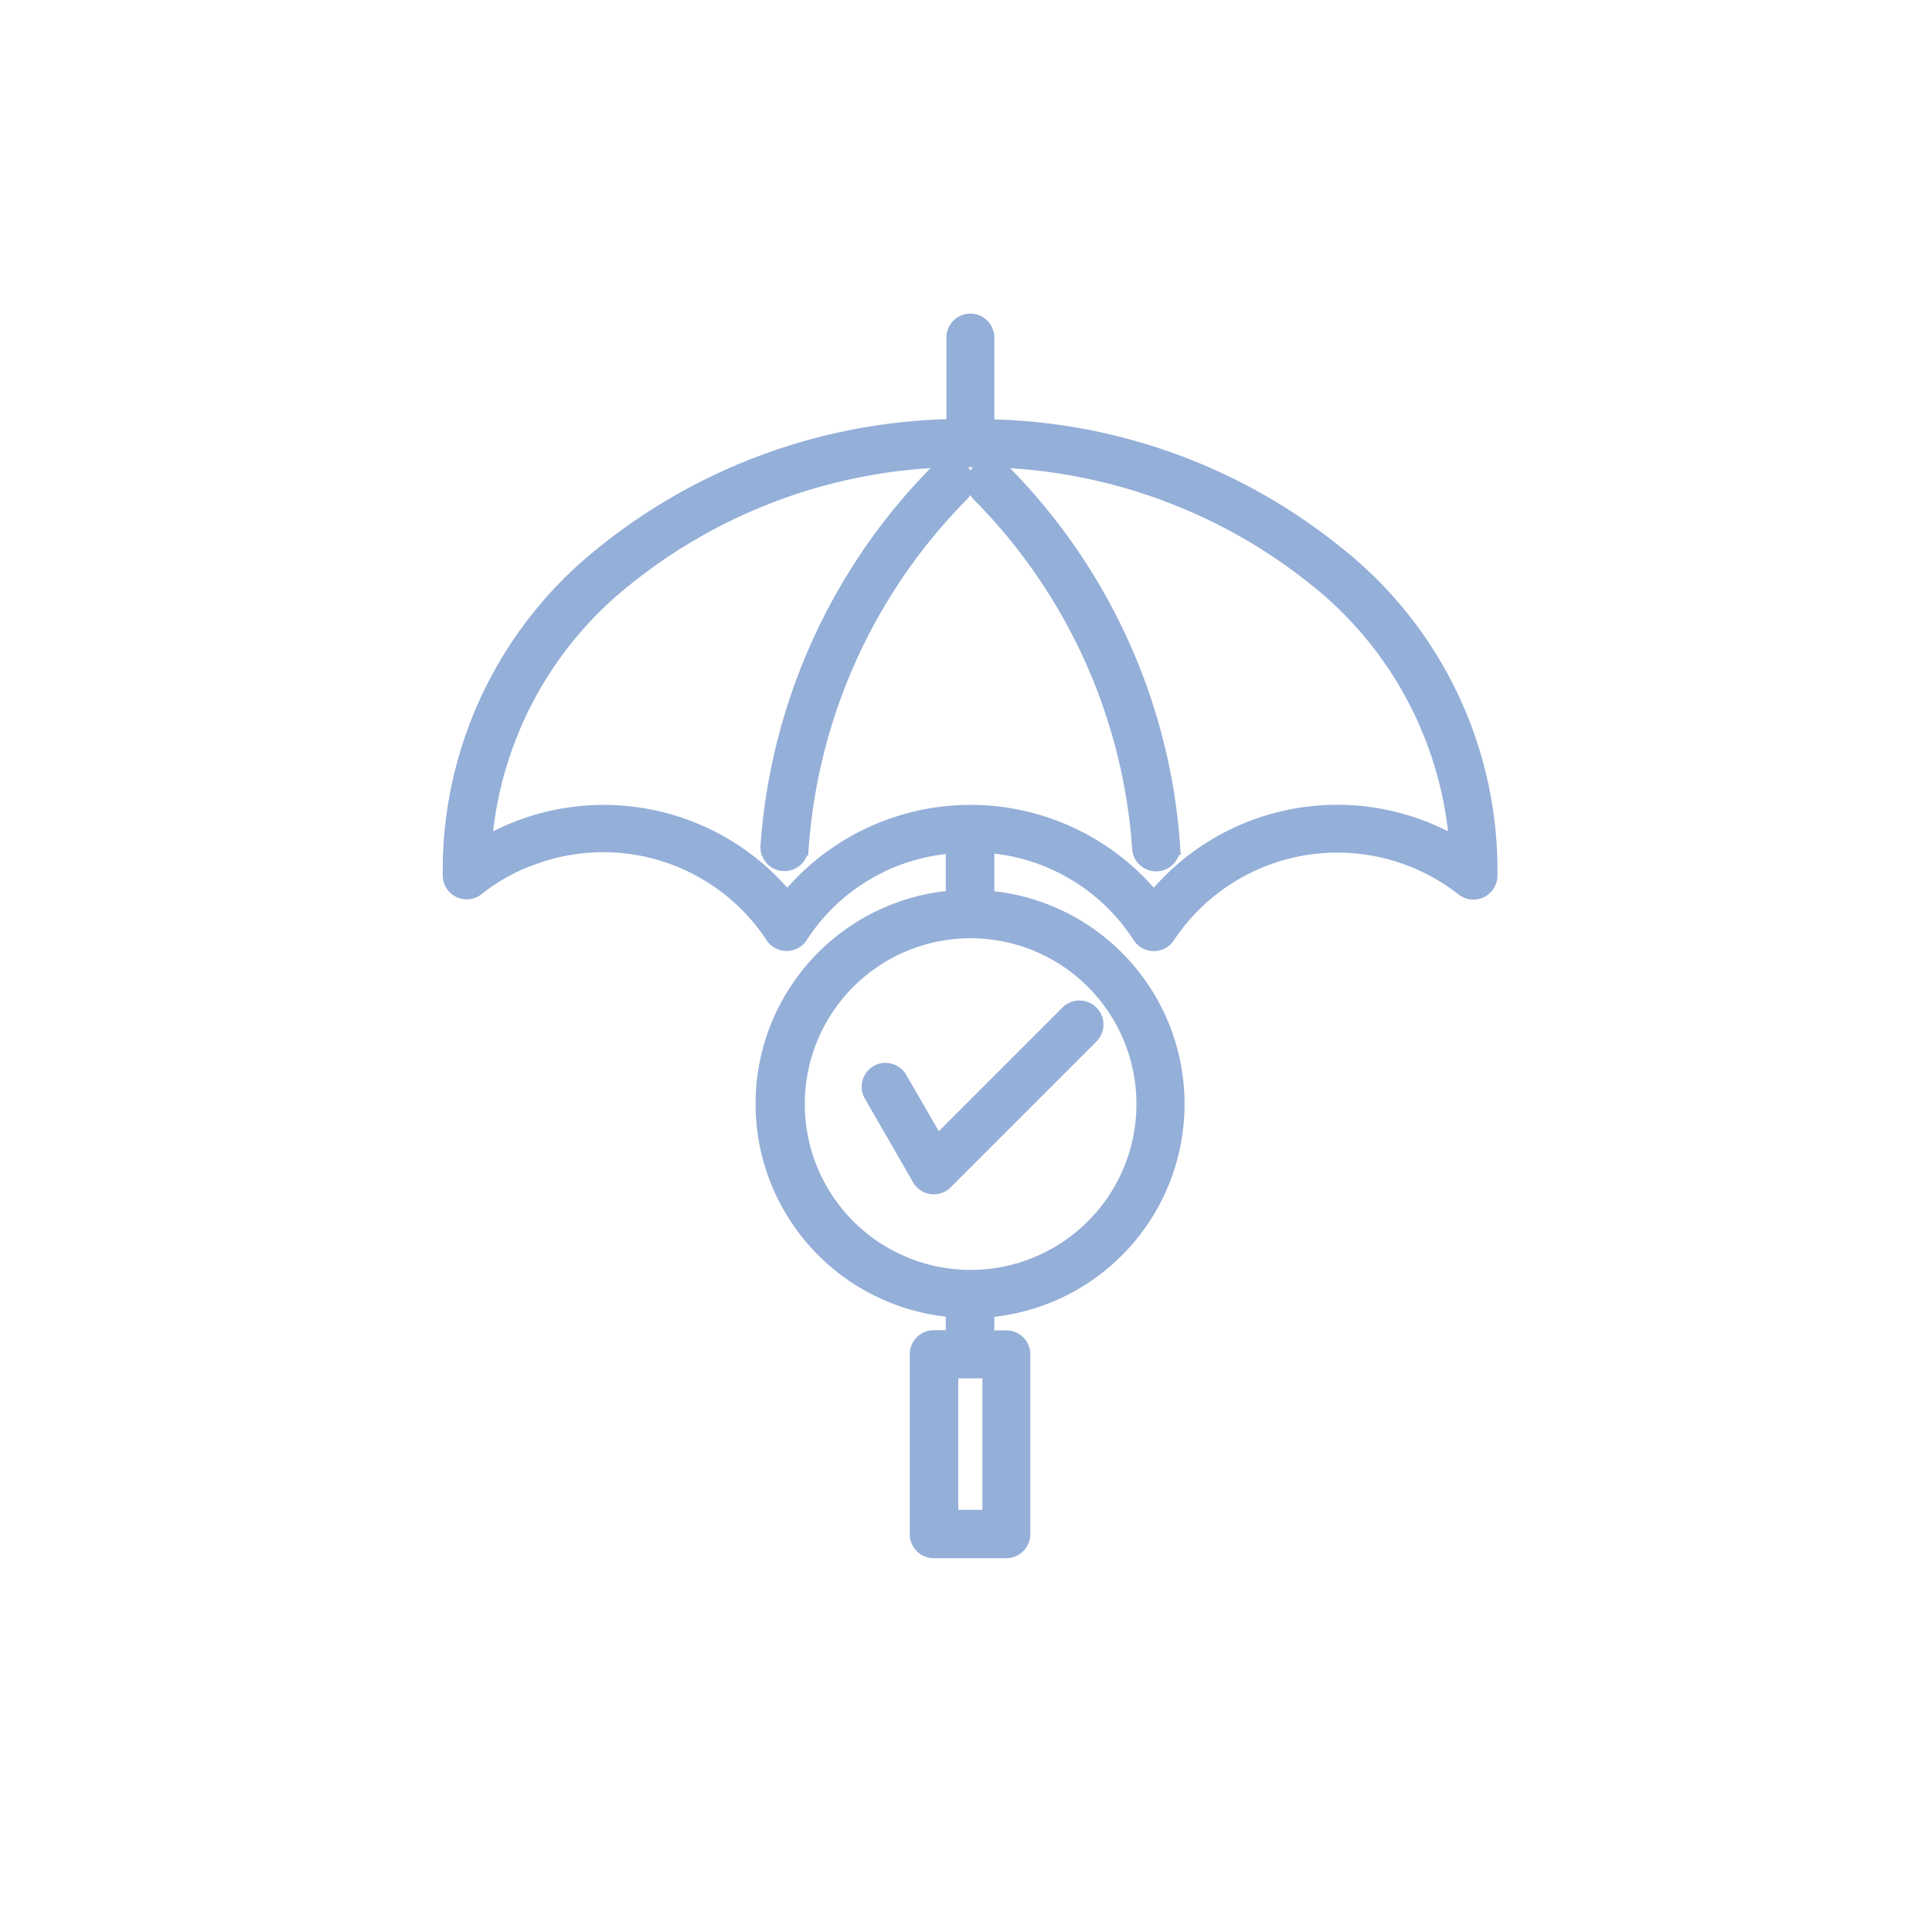 <svg xmlns="http://www.w3.org/2000/svg" xmlns:xlink="http://www.w3.org/1999/xlink" width="30" height="30" viewBox="0 0 30 30"><defs><clipPath id="b"><rect width="30" height="30"/></clipPath></defs><g id="a" clip-path="url(#b)"><g transform="translate(0.501 -0.498)"><path d="M66.914,30.826v.825a3.2,3.2,0,0,1,0,6.381v.449h.31a.248.248,0,0,1,.249.249v2.79a.25.25,0,0,1-.249.249H66.1a.248.248,0,0,1-.249-.249V38.727a.248.248,0,0,1,.249-.249h.31v-.449a3.2,3.2,0,0,1,0-6.381v-.825a3.085,3.085,0,0,0-2.386,1.4.248.248,0,0,1-.421,0,3.161,3.161,0,0,0-3.685-1.238,3,3,0,0,0-.919.5.247.247,0,0,1-.4-.2v-.18a6.274,6.274,0,0,1,2.379-4.81,8.868,8.868,0,0,1,5.442-1.965v-1.39a.247.247,0,1,1,.494,0v1.393a8.834,8.834,0,0,1,5.438,1.969,6.259,6.259,0,0,1,2.374,5,.248.248,0,0,1-.4.188h0a3.173,3.173,0,0,0-4.6.735.248.248,0,0,1-.421,0,3.1,3.1,0,0,0-2.386-1.409Zm.065,8.15h-.625v2.292h.625Zm-1.842-4.281a.245.245,0,0,1,.425-.245l.588,1.017,2.035-2.035a.248.248,0,0,1,.351.351l-2.263,2.263h0a.246.246,0,0,1-.388-.053Zm3.44-1.765a2.7,2.7,0,1,0,0,3.824,2.7,2.7,0,0,0,0-3.824Zm-4.551-2.047a.248.248,0,0,1-.494-.033,9.177,9.177,0,0,1,2.647-5.838.247.247,0,0,1,.351.347,8.7,8.7,0,0,0-2.5,5.523Zm5.773-.029a.248.248,0,0,1-.494.033,8.666,8.666,0,0,0-2.5-5.523.247.247,0,0,1,.351-.347A9.156,9.156,0,0,1,69.8,30.854ZM66.71,24.828a8.366,8.366,0,0,0-5.41,1.855,5.839,5.839,0,0,0-2.19,4.147,3.674,3.674,0,0,1,4.714.846,3.666,3.666,0,0,1,5.691,0,3.669,3.669,0,0,1,4.715-.846,5.839,5.839,0,0,0-2.19-4.147,8.4,8.4,0,0,0-5.331-1.855Z" transform="translate(-52.1 -17.2)" fill="#94afd8" stroke="#94afd8" stroke-width="0.25"/></g></g></svg>